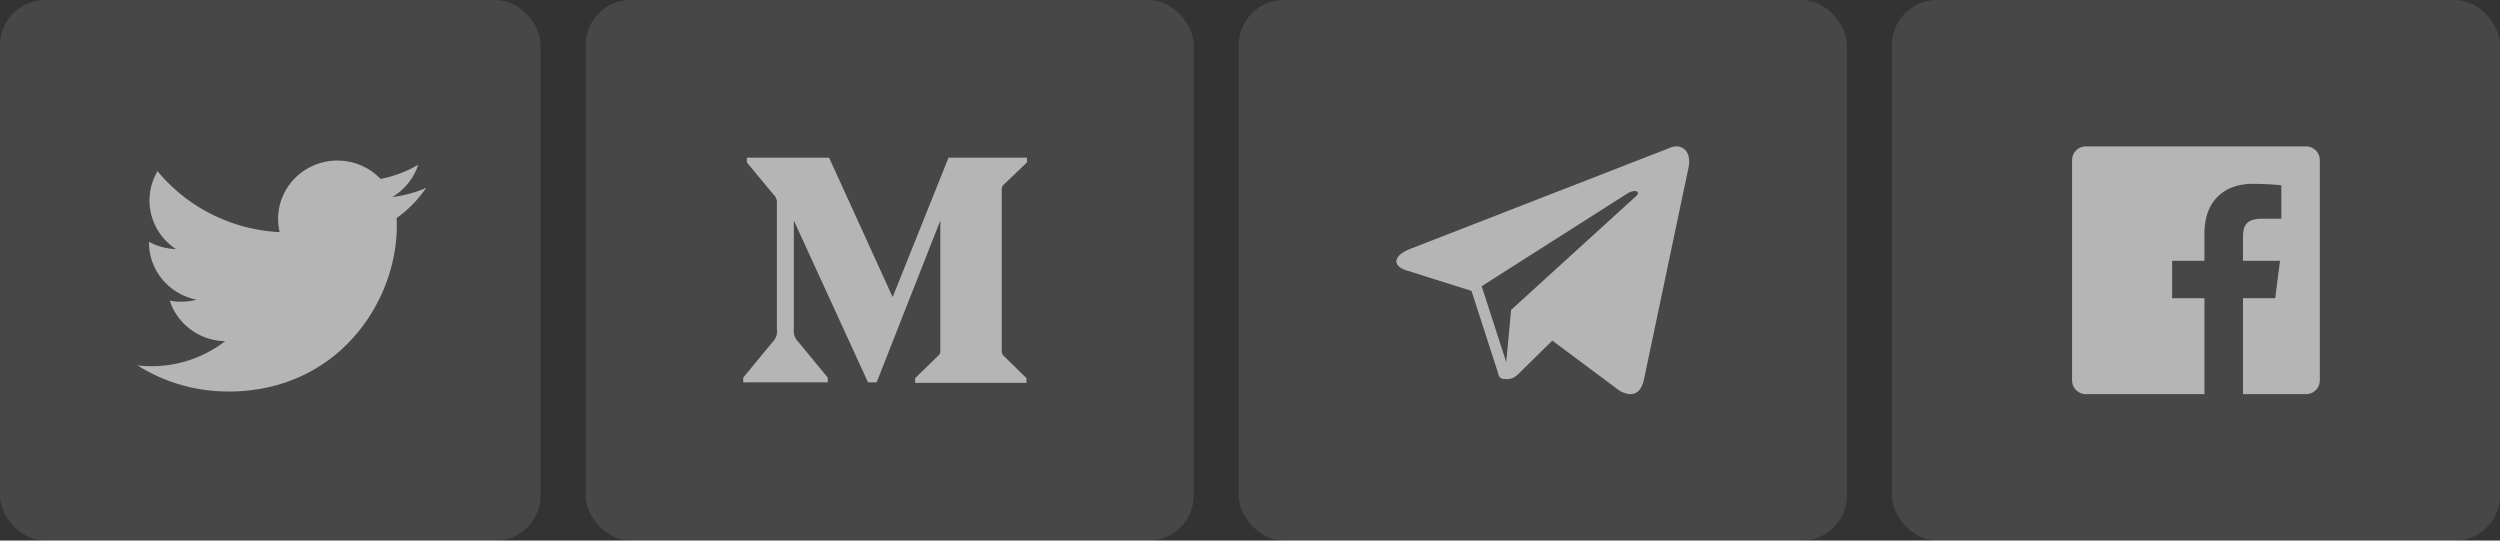 <svg width="222" height="48" viewBox="0 0 222 48" xmlns="http://www.w3.org/2000/svg"><rect x="0" y="0" width="222" height="48" fill="#333333" stroke="none"/><g fill="#FFF" fill-rule="evenodd"><rect opacity=".1" width="48" height="48" rx="4"/><path d="M20.269 34.77c9.676 0 14.968-7.893 14.968-14.738 0-.224 0-.447-.016-.67a10.613 10.613 0 002.625-2.68c-.96.419-1.978.693-3.021.815a5.212 5.212 0 002.312-2.865 10.643 10.643 0 01-3.34 1.257 5.326 5.326 0 00-6.32-1.019c-2.1 1.106-3.183 3.46-2.645 5.743-4.23-.209-8.171-2.176-10.842-5.412-1.396 2.367-.683 5.395 1.628 6.915a5.285 5.285 0 01-2.387-.649v.066c0 2.465 1.766 4.589 4.22 5.077a5.332 5.332 0 01-2.375.089c.69 2.11 2.664 3.555 4.915 3.597a10.662 10.662 0 01-7.786 2.147 15.065 15.065 0 008.064 2.322" fill-opacity=".6"/><g transform="translate(52)"><rect opacity=".1" width="54" height="48" rx="4"/><path d="M16.988 18.08a.975.975 0 00-.319-.823l-2.35-2.834V14h7.303l5.645 12.381L32.23 14h6.963v.423l-2.011 1.928a.59.59 0 00-.224.565v14.169a.588.588 0 00.224.564l1.964 1.928V34h-9.88v-.423l2.035-1.976c.2-.199.2-.258.2-.563V19.585l-5.657 14.369h-.764l-6.587-14.369v9.63c-.055.405.08.813.364 1.105l2.646 3.21v.424H14v-.424l2.646-3.21a1.28 1.28 0 00.341-1.105V18.08z" fill-opacity=".6"/></g><g transform="translate(110)"><rect opacity=".1" width="54" height="48" rx="4"/><path d="M15.214 22.107l23.03-8.961c1.053-.482 2.068.254 1.666 1.879L35.988 33.67c-.273 1.325-1.067 1.642-2.167 1.03l-5.975-4.453-.116.114a3323.94 3323.94 0 00-2.777 2.726c-.323.318-.59.581-1.174.581-.607 0-.657-.181-.78-.617-.033-.12-.072-.26-.13-.422l-2.198-6.798-5.744-1.809c-1.276-.394-1.285-1.278.287-1.915zm19.306-4.932l-12.947 8.24 2.181 6.748.432-4.644 11.086-10.091c.486-.436-.106-.649-.752-.253z" fill-opacity=".6"/></g><g transform="translate(168)"><rect opacity=".1" width="54" height="48" rx="4"/><path d="M36.786 13H17.214c-.67 0-1.214.543-1.214 1.214v19.572c0 .67.544 1.214 1.214 1.214h10.537v-8.52h-2.867v-3.32h2.867v-2.448c0-2.842 1.735-4.39 4.27-4.39 1.214 0 2.258.091 2.562.132v2.97h-1.758c-1.379 0-1.646.655-1.646 1.616v2.12h3.288l-.428 3.32h-2.86V35h5.607c.67 0 1.214-.544 1.214-1.214V14.214c0-.67-.544-1.214-1.214-1.214z" fill-opacity=".6"/></g></g></svg>
